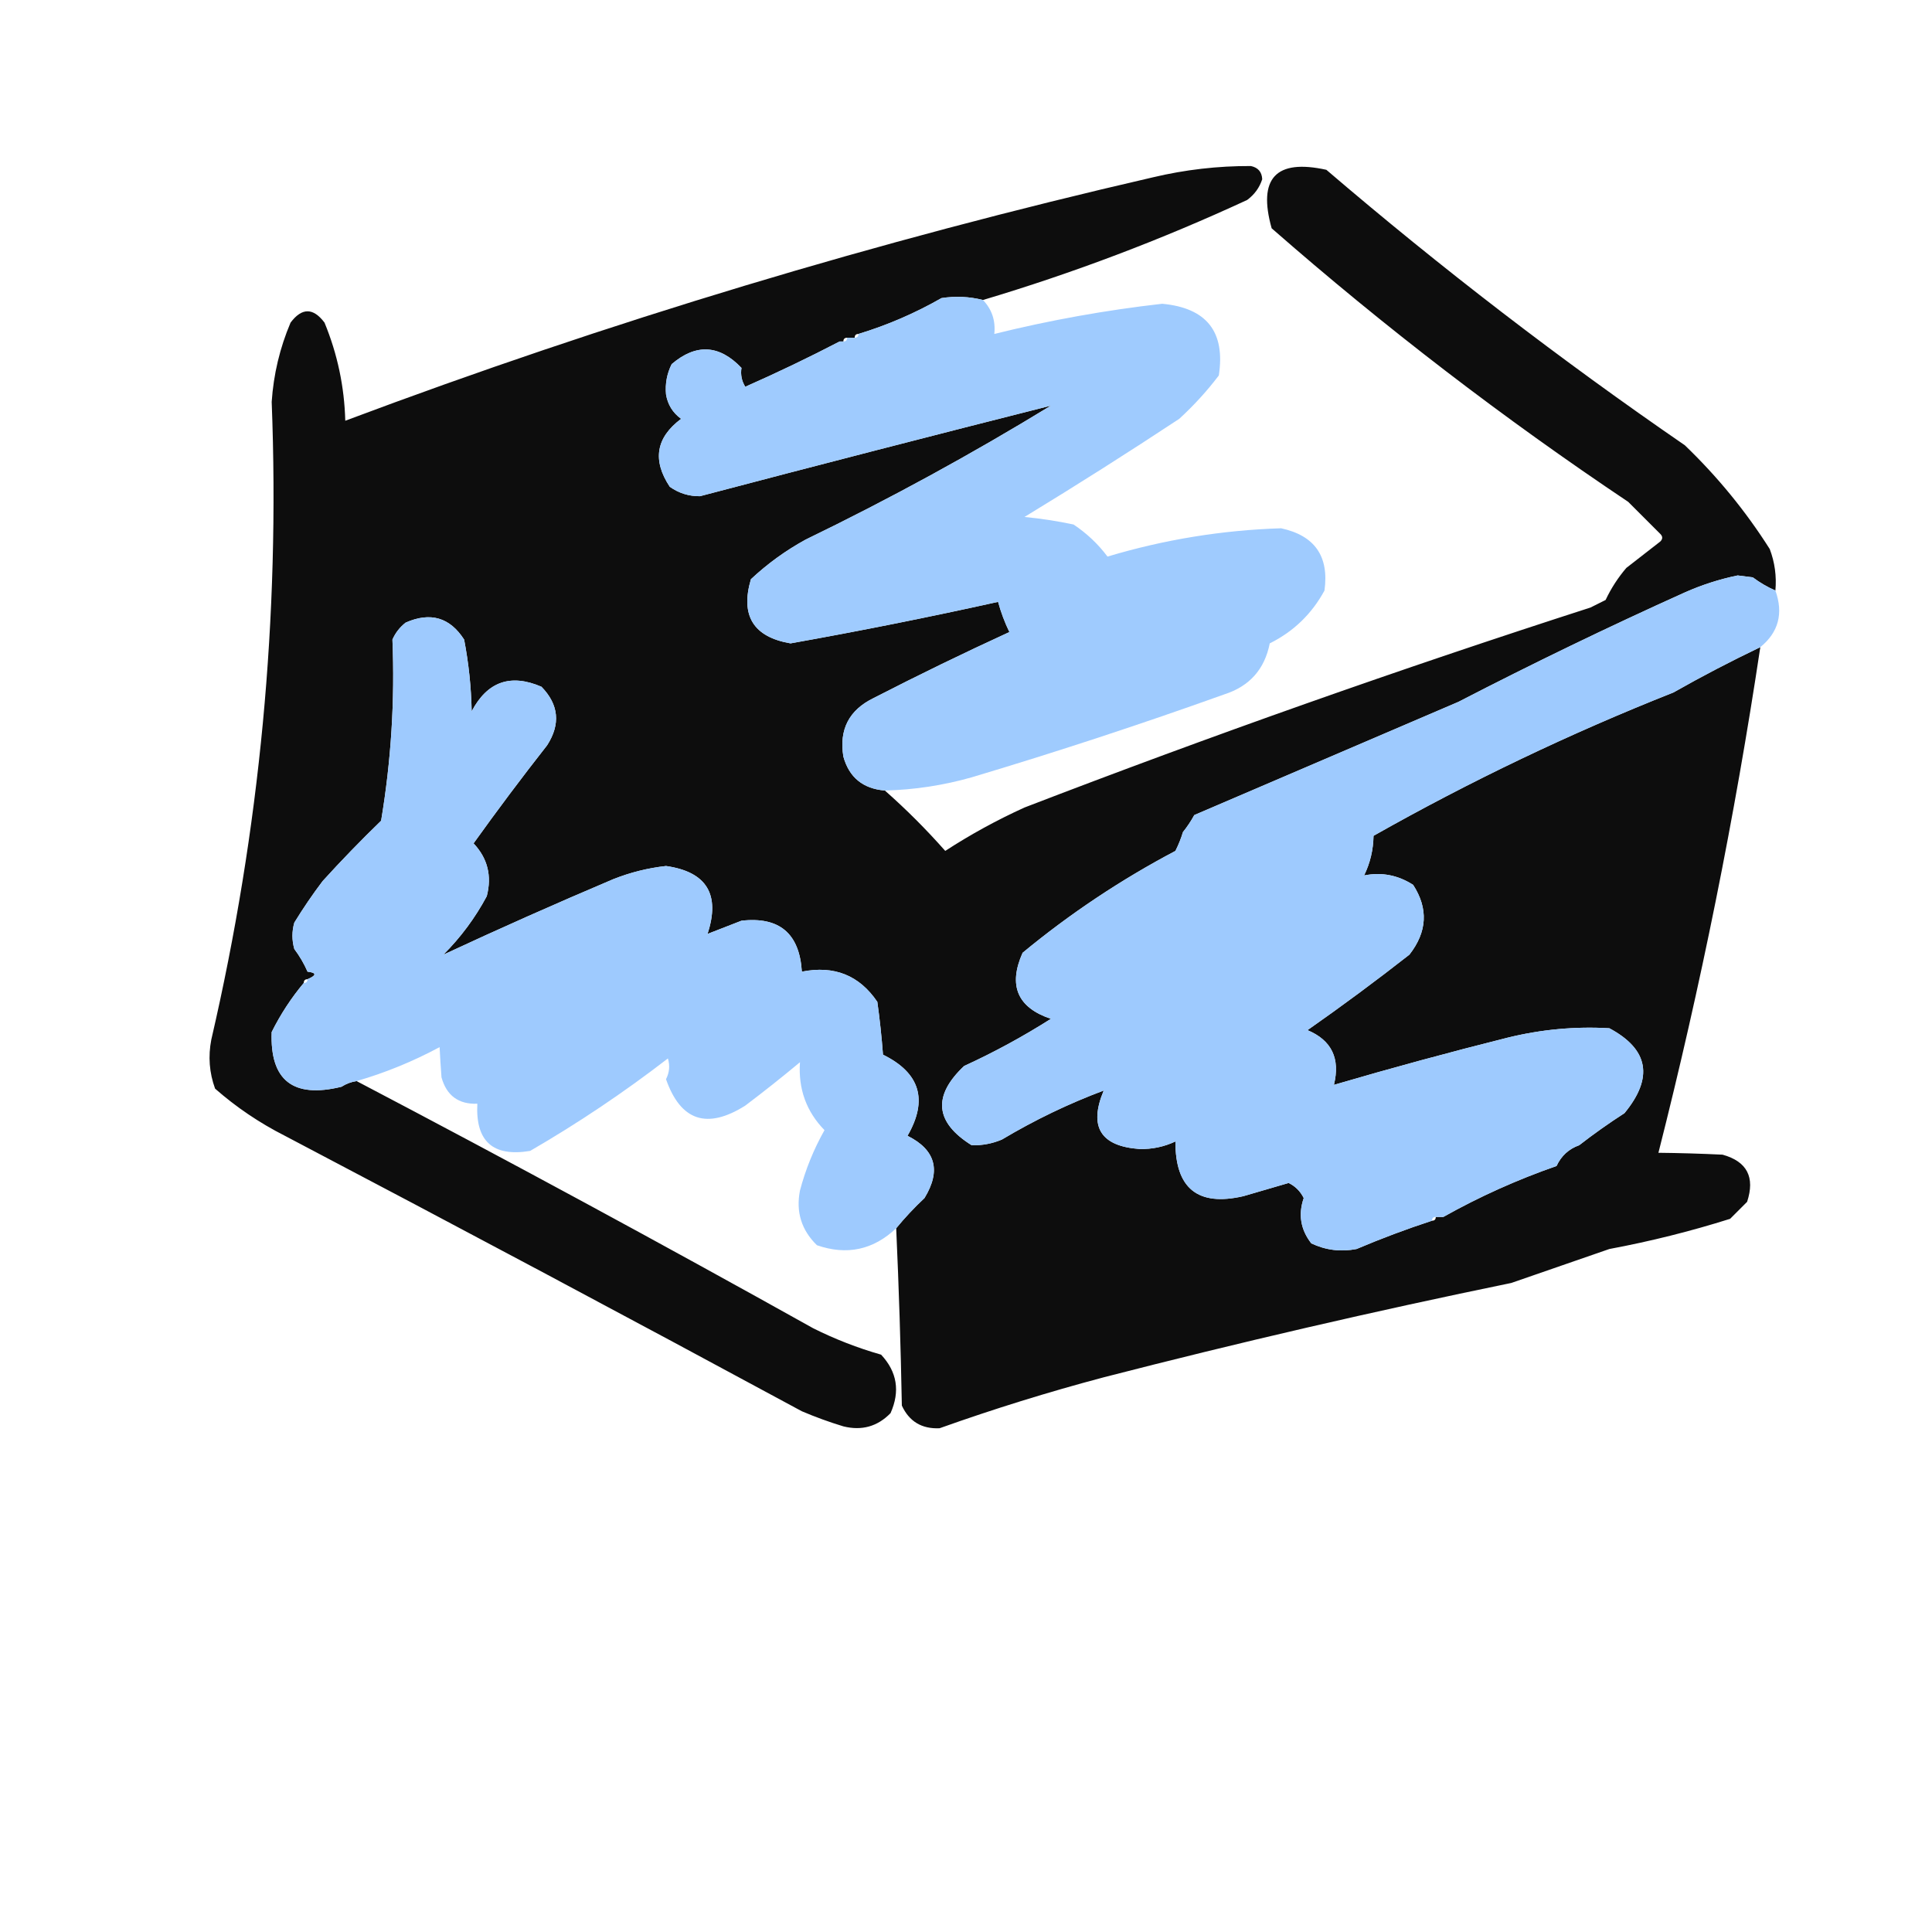<?xml version="1.0" encoding="UTF-8"?>
<!DOCTYPE svg PUBLIC "-//W3C//DTD SVG 1.1//EN" "http://www.w3.org/Graphics/SVG/1.1/DTD/svg11.dtd">
<svg xmlns="http://www.w3.org/2000/svg" version="1.1" width="512px" height="512px" style="shape-rendering:geometricPrecision; text-rendering:geometricPrecision; image-rendering:optimizeQuality; fill-rule:evenodd; clip-rule:evenodd" xmlns:xlink="http://www.w3.org/1999/xlink">
<g><path style="opacity:0.949" fill="#000000" d="M 260.5,79.5 C 256.869,78.588 253.203,78.421 249.5,79C 242.494,83.005 235.161,86.171 227.5,88.5C 226.833,88.5 226.5,88.833 226.5,89.5C 225.833,89.5 225.167,89.5 224.5,89.5C 223.833,89.5 223.5,89.833 223.5,90.5C 223.167,90.5 222.833,90.5 222.5,90.5C 213.833,92.833 205.167,95.167 196.5,97.5C 190.62,91.326 184.453,90.993 178,96.5C 176.748,99.013 176.248,101.68 176.5,104.5C 156.422,110.248 136.756,117.081 117.5,125C 153.843,148.858 189.176,174.025 223.5,200.5C 225.028,206.021 228.694,209.021 234.5,209.5C 240.146,214.479 245.479,219.812 250.5,225.5C 257.179,221.159 264.179,217.325 271.5,214C 321.004,194.943 371.004,177.276 421.5,161C 422.833,160.333 424.167,159.667 425.5,159C 426.96,155.911 428.793,153.078 431,150.5C 434,148.167 437,145.833 440,143.5C 440.667,142.833 440.667,142.167 440,141.5C 437.167,138.667 434.333,135.833 431.5,133C 398.468,110.893 366.968,86.726 337,60.5C 333.282,47.22 338.115,42.053 351.5,45C 381.905,71.029 413.571,95.362 446.5,118C 455.135,126.295 462.635,135.462 469,145.5C 470.337,149.026 470.837,152.692 470.5,156.5C 468.405,155.588 466.405,154.421 464.5,153C 463.167,152.833 461.833,152.667 460.5,152.5C 455.694,153.491 451.027,154.991 446.5,157C 426.256,166.122 406.256,175.789 386.5,186C 363.167,196 339.833,206 316.5,216C 315.614,217.615 314.614,219.115 313.5,220.5C 294.432,226.703 276.099,234.536 258.5,244C 257,246.833 254.833,249 252,250.5C 252.76,261.176 253.927,271.843 255.5,282.5C 247.1,290.423 247.767,297.423 257.5,303.5C 258.329,319.819 258.662,336.152 258.5,352.5C 288.146,344.339 317.812,336.673 347.5,329.5C 351.31,331.31 355.31,331.81 359.5,331C 366.078,328.209 372.745,325.709 379.5,323.5C 380.167,323.5 380.5,323.167 380.5,322.5C 381.167,322.5 381.833,322.5 382.5,322.5C 394.209,320.239 405.542,316.739 416.5,312C 418.179,309.435 418.846,306.602 418.5,303.5C 422.32,300.53 426.32,297.696 430.5,295C 438.262,285.577 436.928,278.077 426.5,272.5C 432.552,242.907 438.219,213.24 443.5,183.5C 450.943,179.277 458.61,175.277 466.5,171.5C 459.722,216.612 450.722,261.279 439.5,305.5C 445.073,305.556 450.74,305.723 456.5,306C 462.984,307.798 465.151,311.965 463,318.5C 461.5,320 460,321.5 458.5,323C 448.029,326.304 437.362,328.97 426.5,331C 417.833,334 409.167,337 400.5,340C 364.296,347.441 328.296,355.774 292.5,365C 277.786,368.905 263.286,373.405 249,378.5C 244.284,378.715 240.951,376.715 239,372.5C 238.712,356.923 238.212,341.256 237.5,325.5C 239.795,322.703 242.295,320.036 245,317.5C 249.448,310.218 247.948,304.718 240.5,301C 245.993,291.492 243.827,284.326 234,279.5C 233.649,274.802 233.149,270.136 232.5,265.5C 230.933,254.901 229.767,244.234 229,233.5C 185.181,197.462 139.681,164.128 92.5,133.5C 93.022,167.063 90.689,200.396 85.5,233.5C 82.856,236.994 80.356,240.66 78,244.5C 77.333,246.833 77.333,249.167 78,251.5C 79.421,253.405 80.588,255.405 81.5,257.5C 81.5,258.167 81.5,258.833 81.5,259.5C 80.833,259.5 80.5,259.833 80.5,260.5C 77.18,264.463 74.346,268.796 72,273.5C 71.508,286.314 77.675,291.148 90.5,288C 91.745,287.209 93.078,286.709 94.5,286.5C 135.091,307.796 175.424,329.63 215.5,352C 221.287,354.894 227.287,357.227 233.5,359C 237.749,363.546 238.582,368.713 236,374.5C 232.548,378.046 228.382,379.213 223.5,378C 219.757,376.864 216.09,375.53 212.5,374C 166.992,349.412 121.325,325.079 75.5,301C 68.766,297.586 62.599,293.419 57,288.5C 55.466,284.289 55.133,279.956 56,275.5C 68.883,219.908 74.216,163.575 72,106.5C 72.493,99.203 74.159,92.203 77,85.5C 80,81.5 83,81.5 86,85.5C 89.43,93.819 91.264,102.485 91.5,111.5C 161.36,85.27 232.694,63.77 305.5,47C 314.078,44.964 322.744,43.964 331.5,44C 333.41,44.408 334.41,45.575 334.5,47.5C 333.781,49.728 332.448,51.561 330.5,53C 307.777,63.518 284.444,72.351 260.5,79.5 Z M 222.5,90.5 C 214.38,94.725 206.046,98.725 197.5,102.5C 196.548,100.955 196.215,99.288 196.5,97.5C 205.167,95.167 213.833,92.833 222.5,90.5 Z M 176.5,104.5 C 176.933,107.195 178.266,109.362 180.5,111C 173.835,115.977 172.835,121.977 177.5,129C 179.9,130.701 182.567,131.534 185.5,131.5C 216.467,123.342 247.467,115.342 278.5,107.5C 257.536,120.321 235.869,132.155 213.5,143C 208.224,145.888 203.391,149.388 199,153.5C 196.159,163.148 199.659,168.815 209.5,170.5C 227.92,167.216 246.253,163.549 264.5,159.5C 265.252,162.263 266.252,164.93 267.5,167.5C 255.386,173.057 243.386,178.89 231.5,185C 224.998,188.171 222.331,193.337 223.5,200.5C 189.176,174.025 153.843,148.858 117.5,125C 136.756,117.081 156.422,110.248 176.5,104.5 Z M 232.5,265.5 C 227.735,258.462 221.069,255.795 212.5,257.5C 211.869,247.366 206.536,242.866 196.5,244C 193.479,245.18 190.479,246.346 187.5,247.5C 190.94,237.036 187.274,231.036 176.5,229.5C 171.68,230.038 167.013,231.205 162.5,233C 147.27,239.455 132.27,246.121 117.5,253C 122.104,248.397 125.938,243.23 129,237.5C 130.392,232.126 129.225,227.459 125.5,223.5C 131.808,214.692 138.308,206.025 145,197.5C 148.592,191.899 148.092,186.732 143.5,182C 135.312,178.463 129.146,180.629 125,188.5C 124.871,182.086 124.204,175.753 123,169.5C 119.22,163.61 114.053,162.11 107.5,165C 105.951,166.214 104.785,167.714 104,169.5C 104.661,185.571 103.661,201.571 101,217.5C 95.603,222.729 90.436,228.062 85.5,233.5C 90.689,200.396 93.022,167.063 92.5,133.5C 139.681,164.128 185.181,197.462 229,233.5C 229.767,244.234 230.933,254.901 232.5,265.5 Z M 443.5,183.5 C 438.219,213.24 432.552,242.907 426.5,272.5C 417.453,271.967 408.453,272.8 399.5,275C 384.063,278.869 368.729,283.036 353.5,287.5C 355.23,280.511 352.897,275.677 346.5,273C 355.678,266.577 364.678,259.911 373.5,253C 378.232,246.958 378.566,240.791 374.5,234.5C 370.463,231.905 366.13,231.072 361.5,232C 363.101,228.733 363.934,225.233 364,221.5C 389.621,207.014 416.121,194.347 443.5,183.5 Z M 313.5,220.5 C 312.989,222.195 312.322,223.861 311.5,225.5C 297.048,233.127 283.548,242.127 271,252.5C 267.13,261.188 269.63,267.021 278.5,270C 271.099,274.7 263.432,278.866 255.5,282.5C 253.927,271.843 252.76,261.176 252,250.5C 254.833,249 257,246.833 258.5,244C 276.099,234.536 294.432,226.703 313.5,220.5 Z M 81.5,257.5 C 83.933,257.786 83.933,258.452 81.5,259.5C 81.5,258.833 81.5,258.167 81.5,257.5 Z M 347.5,329.5 C 317.812,336.673 288.146,344.339 258.5,352.5C 258.662,336.152 258.329,319.819 257.5,303.5C 260.271,303.579 262.937,303.079 265.5,302C 274.217,296.806 283.217,292.473 292.5,289C 288.474,298.594 291.641,303.761 302,304.5C 305.333,304.577 308.5,303.91 311.5,302.5C 311.447,314.953 317.447,319.786 329.5,317C 333.5,315.833 337.5,314.667 341.5,313.5C 343.272,314.36 344.605,315.693 345.5,317.5C 344.002,321.846 344.669,325.846 347.5,329.5 Z M 418.5,303.5 C 418.846,306.602 418.179,309.435 416.5,312C 405.542,316.739 394.209,320.239 382.5,322.5C 392.021,317.15 402.021,312.65 412.5,309C 413.752,306.308 415.752,304.475 418.5,303.5 Z"/></g>
<g><path style="opacity:0.964" fill="#9cc9fe" d="M 260.5,79.5 C 262.871,81.997 263.871,84.997 263.5,88.5C 278.158,84.868 292.991,82.202 308,80.5C 319.78,81.603 324.78,87.937 323,99.5C 319.869,103.633 316.369,107.466 312.5,111C 299.002,119.916 285.336,128.583 271.5,137C 275.872,137.421 280.205,138.088 284.5,139C 288.006,141.34 291.006,144.174 293.5,147.5C 308.539,142.991 323.872,140.491 339.5,140C 348.424,141.927 352.257,147.427 351,156.5C 347.64,162.693 342.807,167.36 336.5,170.5C 335.142,177.357 331.142,181.857 324.5,184C 302.365,191.934 280.031,199.267 257.5,206C 249.971,208.14 242.304,209.306 234.5,209.5C 228.694,209.021 225.028,206.021 223.5,200.5C 222.331,193.337 224.998,188.171 231.5,185C 243.386,178.89 255.386,173.057 267.5,167.5C 266.252,164.93 265.252,162.263 264.5,159.5C 246.253,163.549 227.92,167.216 209.5,170.5C 199.659,168.815 196.159,163.148 199,153.5C 203.391,149.388 208.224,145.888 213.5,143C 235.869,132.155 257.536,120.321 278.5,107.5C 247.467,115.342 216.467,123.342 185.5,131.5C 182.567,131.534 179.9,130.701 177.5,129C 172.835,121.977 173.835,115.977 180.5,111C 178.266,109.362 176.933,107.195 176.5,104.5C 176.248,101.68 176.748,99.013 178,96.5C 184.453,90.993 190.62,91.326 196.5,97.5C 196.215,99.288 196.548,100.955 197.5,102.5C 206.046,98.725 214.38,94.725 222.5,90.5C 222.833,90.5 223.167,90.5 223.5,90.5C 224.167,90.5 224.5,90.167 224.5,89.5C 225.167,89.5 225.833,89.5 226.5,89.5C 227.167,89.5 227.5,89.167 227.5,88.5C 235.161,86.171 242.494,83.005 249.5,79C 253.203,78.421 256.869,78.588 260.5,79.5 Z"/></g>
<g><path style="opacity:0.976" fill="#9cc9fe" d="M 470.5,156.5 C 472.666,162.57 471.332,167.57 466.5,171.5C 458.61,175.277 450.943,179.277 443.5,183.5C 416.121,194.347 389.621,207.014 364,221.5C 363.934,225.233 363.101,228.733 361.5,232C 366.13,231.072 370.463,231.905 374.5,234.5C 378.566,240.791 378.232,246.958 373.5,253C 364.678,259.911 355.678,266.577 346.5,273C 352.897,275.677 355.23,280.511 353.5,287.5C 368.729,283.036 384.063,278.869 399.5,275C 408.453,272.8 417.453,271.967 426.5,272.5C 436.928,278.077 438.262,285.577 430.5,295C 426.32,297.696 422.32,300.53 418.5,303.5C 415.752,304.475 413.752,306.308 412.5,309C 402.021,312.65 392.021,317.15 382.5,322.5C 381.833,322.5 381.167,322.5 380.5,322.5C 379.833,322.5 379.5,322.833 379.5,323.5C 372.745,325.709 366.078,328.209 359.5,331C 355.31,331.81 351.31,331.31 347.5,329.5C 344.669,325.846 344.002,321.846 345.5,317.5C 344.605,315.693 343.272,314.36 341.5,313.5C 337.5,314.667 333.5,315.833 329.5,317C 317.447,319.786 311.447,314.953 311.5,302.5C 308.5,303.91 305.333,304.577 302,304.5C 291.641,303.761 288.474,298.594 292.5,289C 283.217,292.473 274.217,296.806 265.5,302C 262.937,303.079 260.271,303.579 257.5,303.5C 247.767,297.423 247.1,290.423 255.5,282.5C 263.432,278.866 271.099,274.7 278.5,270C 269.63,267.021 267.13,261.188 271,252.5C 283.548,242.127 297.048,233.127 311.5,225.5C 312.322,223.861 312.989,222.195 313.5,220.5C 314.614,219.115 315.614,217.615 316.5,216C 339.833,206 363.167,196 386.5,186C 406.256,175.789 426.256,166.122 446.5,157C 451.027,154.991 455.694,153.491 460.5,152.5C 461.833,152.667 463.167,152.833 464.5,153C 466.405,154.421 468.405,155.588 470.5,156.5 Z"/></g>
<g><path style="opacity:0.969" fill="#9cc9fe" d="M 187.5,247.5 C 190.479,246.346 193.479,245.18 196.5,244C 206.536,242.866 211.869,247.366 212.5,257.5C 221.069,255.795 227.735,258.462 232.5,265.5C 233.149,270.136 233.649,274.802 234,279.5C 243.827,284.326 245.993,291.492 240.5,301C 247.948,304.718 249.448,310.218 245,317.5C 242.295,320.036 239.795,322.703 237.5,325.5C 231.431,331.243 224.431,332.743 216.5,330C 212.388,325.996 210.888,321.163 212,315.5C 213.479,309.897 215.646,304.564 218.5,299.5C 213.685,294.564 211.519,288.564 212,281.5C 207.258,285.454 202.424,289.287 197.5,293C 187.372,299.387 180.372,297.053 176.5,286C 177.409,284.211 177.576,282.377 177,280.5C 165.358,289.481 153.191,297.647 140.5,305C 130.648,306.649 125.982,302.482 126.5,292.5C 121.511,292.682 118.345,290.349 117,285.5C 116.788,282.668 116.621,280.002 116.5,277.5C 109.452,281.291 102.119,284.291 94.5,286.5C 93.078,286.709 91.745,287.209 90.5,288C 77.675,291.148 71.508,286.314 72,273.5C 74.346,268.796 77.18,264.463 80.5,260.5C 81.167,260.5 81.5,260.167 81.5,259.5C 83.933,258.452 83.933,257.786 81.5,257.5C 80.588,255.405 79.421,253.405 78,251.5C 77.333,249.167 77.333,246.833 78,244.5C 80.356,240.66 82.856,236.994 85.5,233.5C 90.436,228.062 95.603,222.729 101,217.5C 103.661,201.571 104.661,185.571 104,169.5C 104.785,167.714 105.951,166.214 107.5,165C 114.053,162.11 119.22,163.61 123,169.5C 124.204,175.753 124.871,182.086 125,188.5C 129.146,180.629 135.312,178.463 143.5,182C 148.092,186.732 148.592,191.899 145,197.5C 138.308,206.025 131.808,214.692 125.5,223.5C 129.225,227.459 130.392,232.126 129,237.5C 125.938,243.23 122.104,248.397 117.5,253C 132.27,246.121 147.27,239.455 162.5,233C 167.013,231.205 171.68,230.038 176.5,229.5C 187.274,231.036 190.94,237.036 187.5,247.5 Z"/></g>
</svg>
